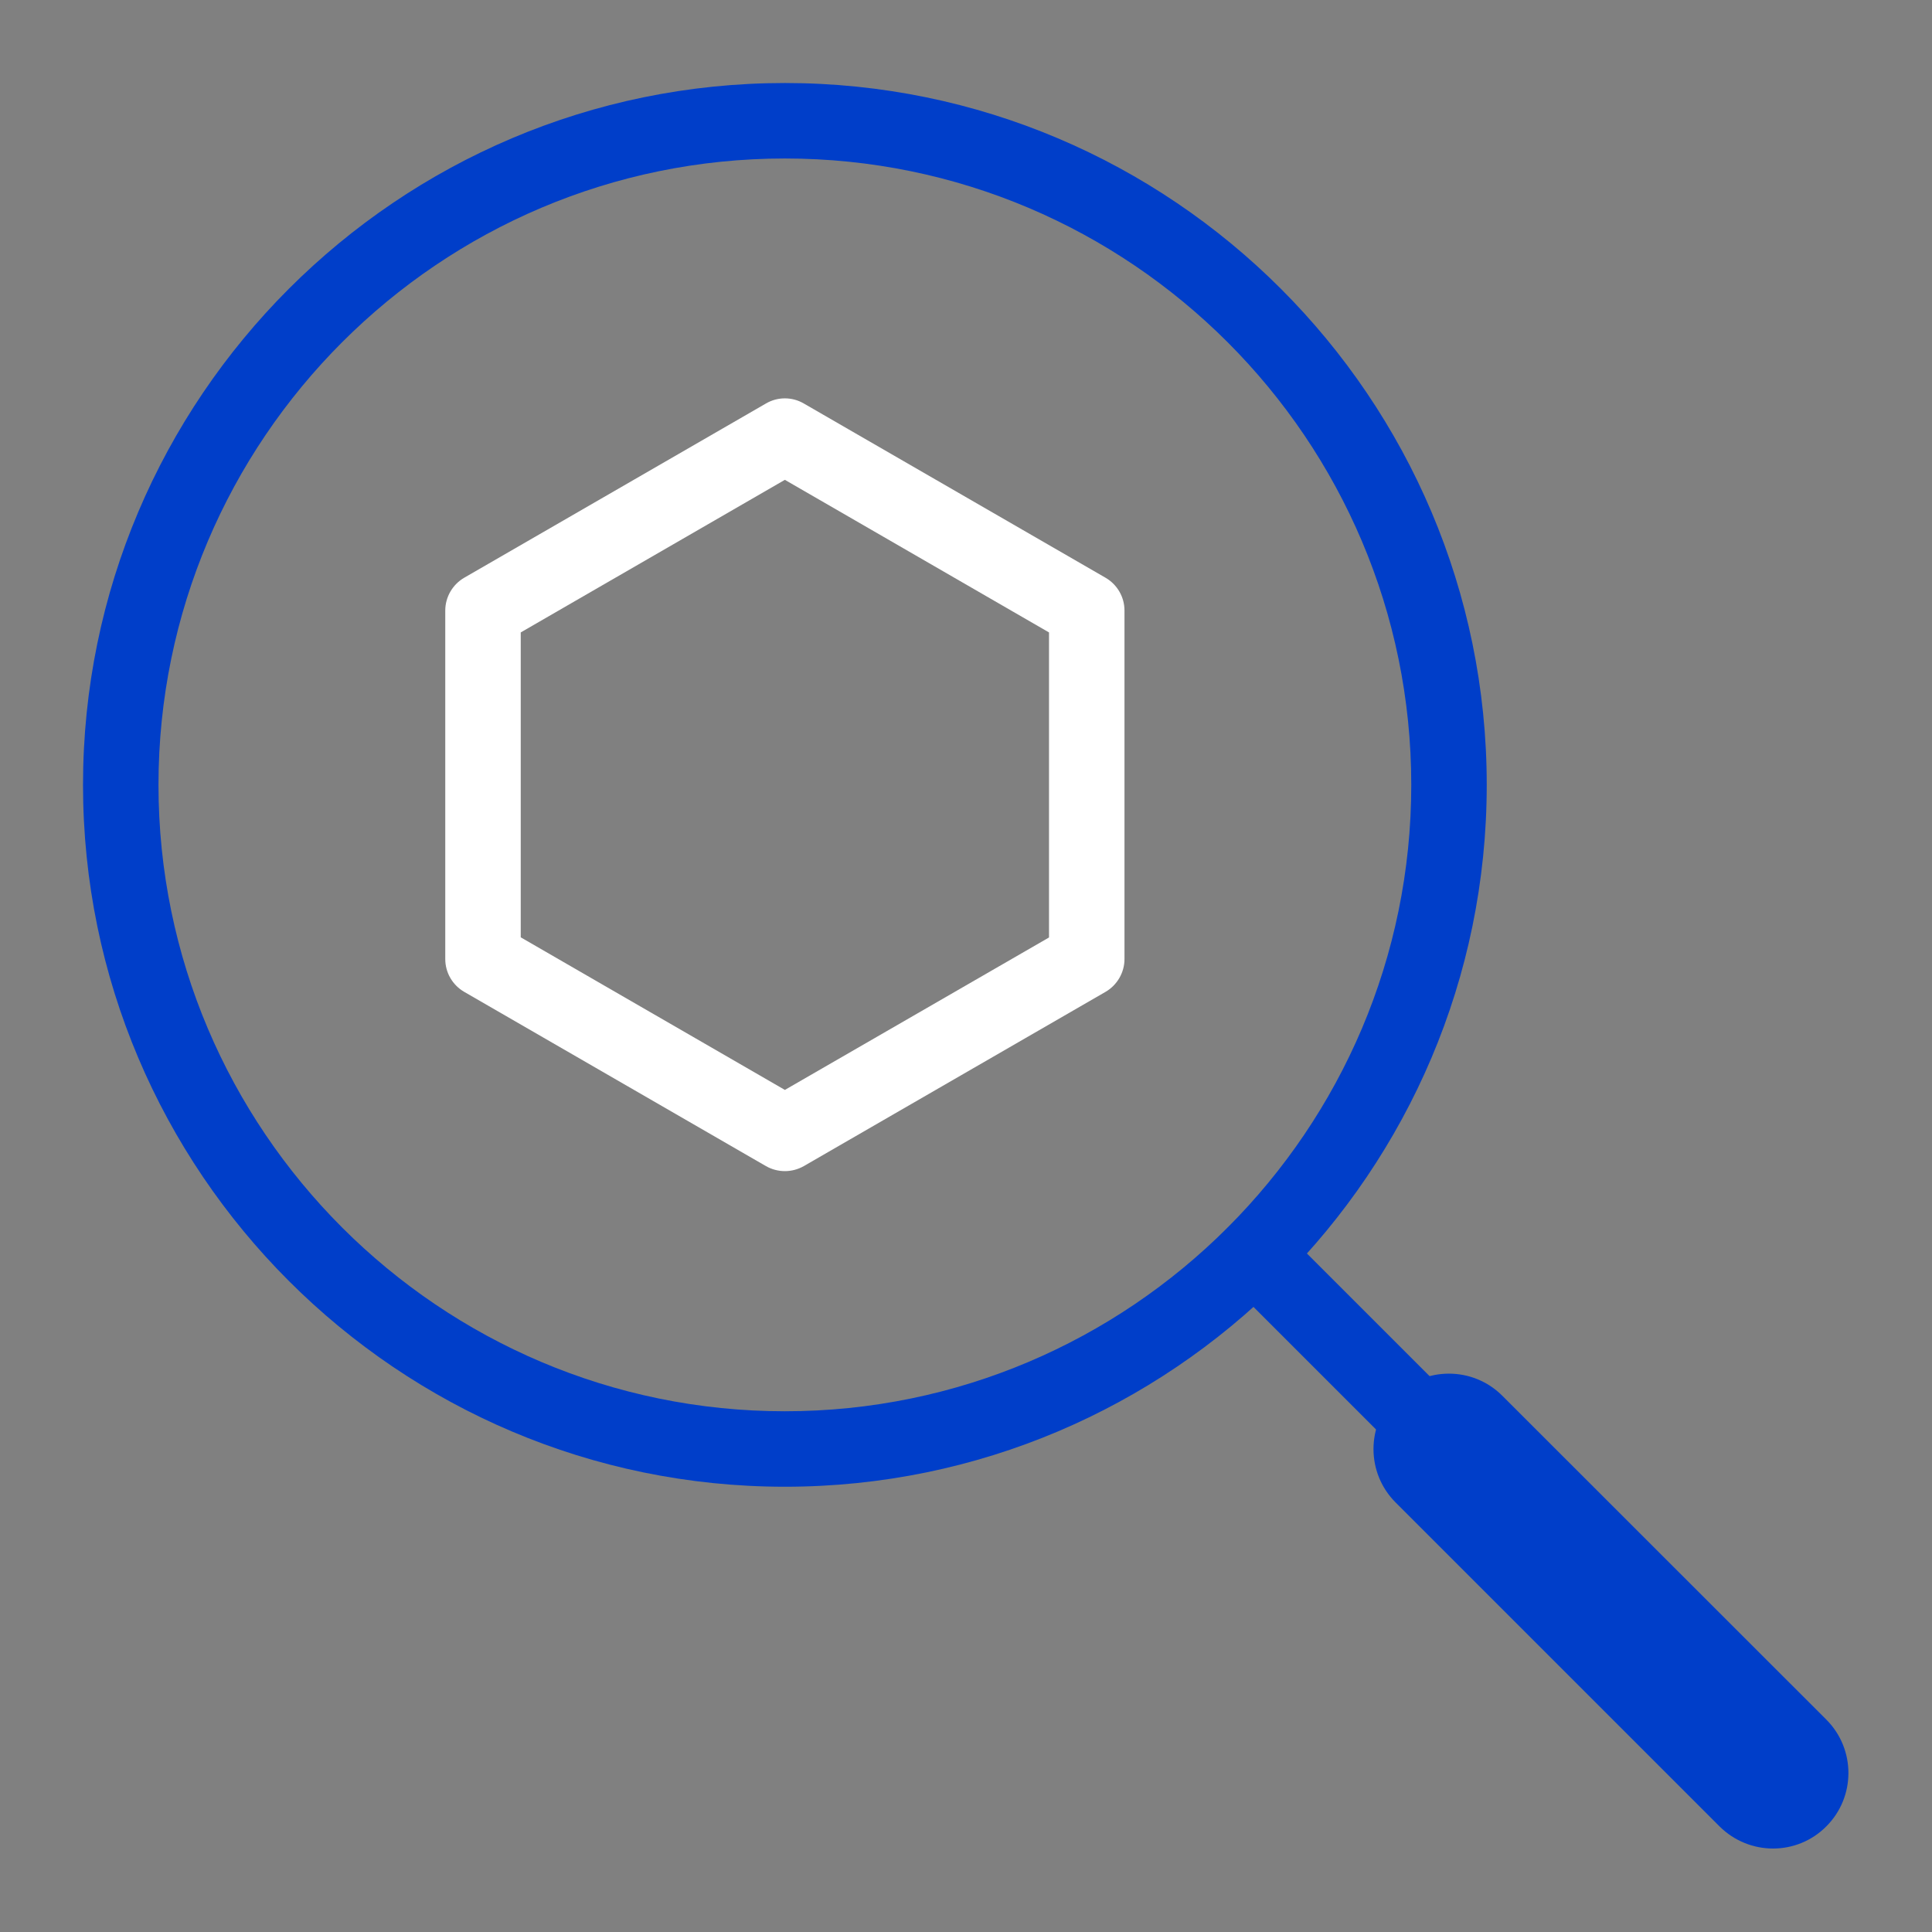 <?xml version="1.0" encoding="utf-8"?>
<!-- Generator: Adobe Illustrator 24.3.0, SVG Export Plug-In . SVG Version: 6.00 Build 0)  -->
<svg version="1.0" id="Layer_1" xmlns="http://www.w3.org/2000/svg" xmlns:xlink="http://www.w3.org/1999/xlink" x="0px" y="0px"
	 viewBox="0 0 128 128" enable-background="new 0 0 128 128" xml:space="preserve">
<rect x="0" y="0" width="128" height="128" fill="#808080" stroke="none"/>
<g id="search">
	<g>
		<path fill="#003ec9" d="M52,98.5C26.36,98.5,5.5,77.64,5.5,52C5.5,26.36,26.36,5.5,52,5.5c25.64,0,46.5,20.86,46.5,46.5
			C98.5,77.64,77.64,98.5,52,98.5z M52,10.5c-22.88,0-41.5,18.62-41.5,41.5c0,22.88,18.62,41.5,41.5,41.5
			c22.88,0,41.5-18.62,41.5-41.5C93.5,29.12,74.88,10.5,52,10.5z"/>
	</g>
	<g>
		<path fill="#003ec9" d="M117.47,119.97c-0.64,0-1.28-0.24-1.77-0.73L81.34,84.88c-0.98-0.98-0.98-2.56,0-3.54s2.56-0.98,3.54,0
			l34.36,34.36c0.98,0.98,0.98,2.56,0,3.54C118.75,119.72,118.11,119.97,117.47,119.97z"/>
	</g>
	<g>
		<path fill="#003ec9" d="M117.47,122.47c-1.28,0-2.56-0.49-3.54-1.46L92.46,99.54c-1.95-1.95-1.95-5.12,0-7.07
			c1.95-1.95,5.12-1.95,7.07,0L121,113.93c1.95,1.95,1.95,5.12,0,7.07C120.03,121.98,118.75,122.47,117.47,122.47z"/>
	</g>
	<g>
		<path fill="#FFFFFF" d="M52,77.59c-0.43,0-0.86-0.11-1.25-0.33l-20-11.55c-0.77-0.45-1.25-1.27-1.25-2.17V40.45
			c0-0.89,0.48-1.72,1.25-2.17l20-11.55c0.77-0.45,1.73-0.45,2.5,0l20,11.55c0.77,0.45,1.25,1.27,1.25,2.17v23.09
			c0,0.89-0.48,1.72-1.25,2.17l-20,11.55C52.86,77.48,52.43,77.59,52,77.59z M34.5,62.1L52,72.21l17.5-10.1V41.9L52,31.79L34.5,41.9
			V62.1z M72,63.55L72,63.55L72,63.55z"/>
	</g>
</g>
</svg>

